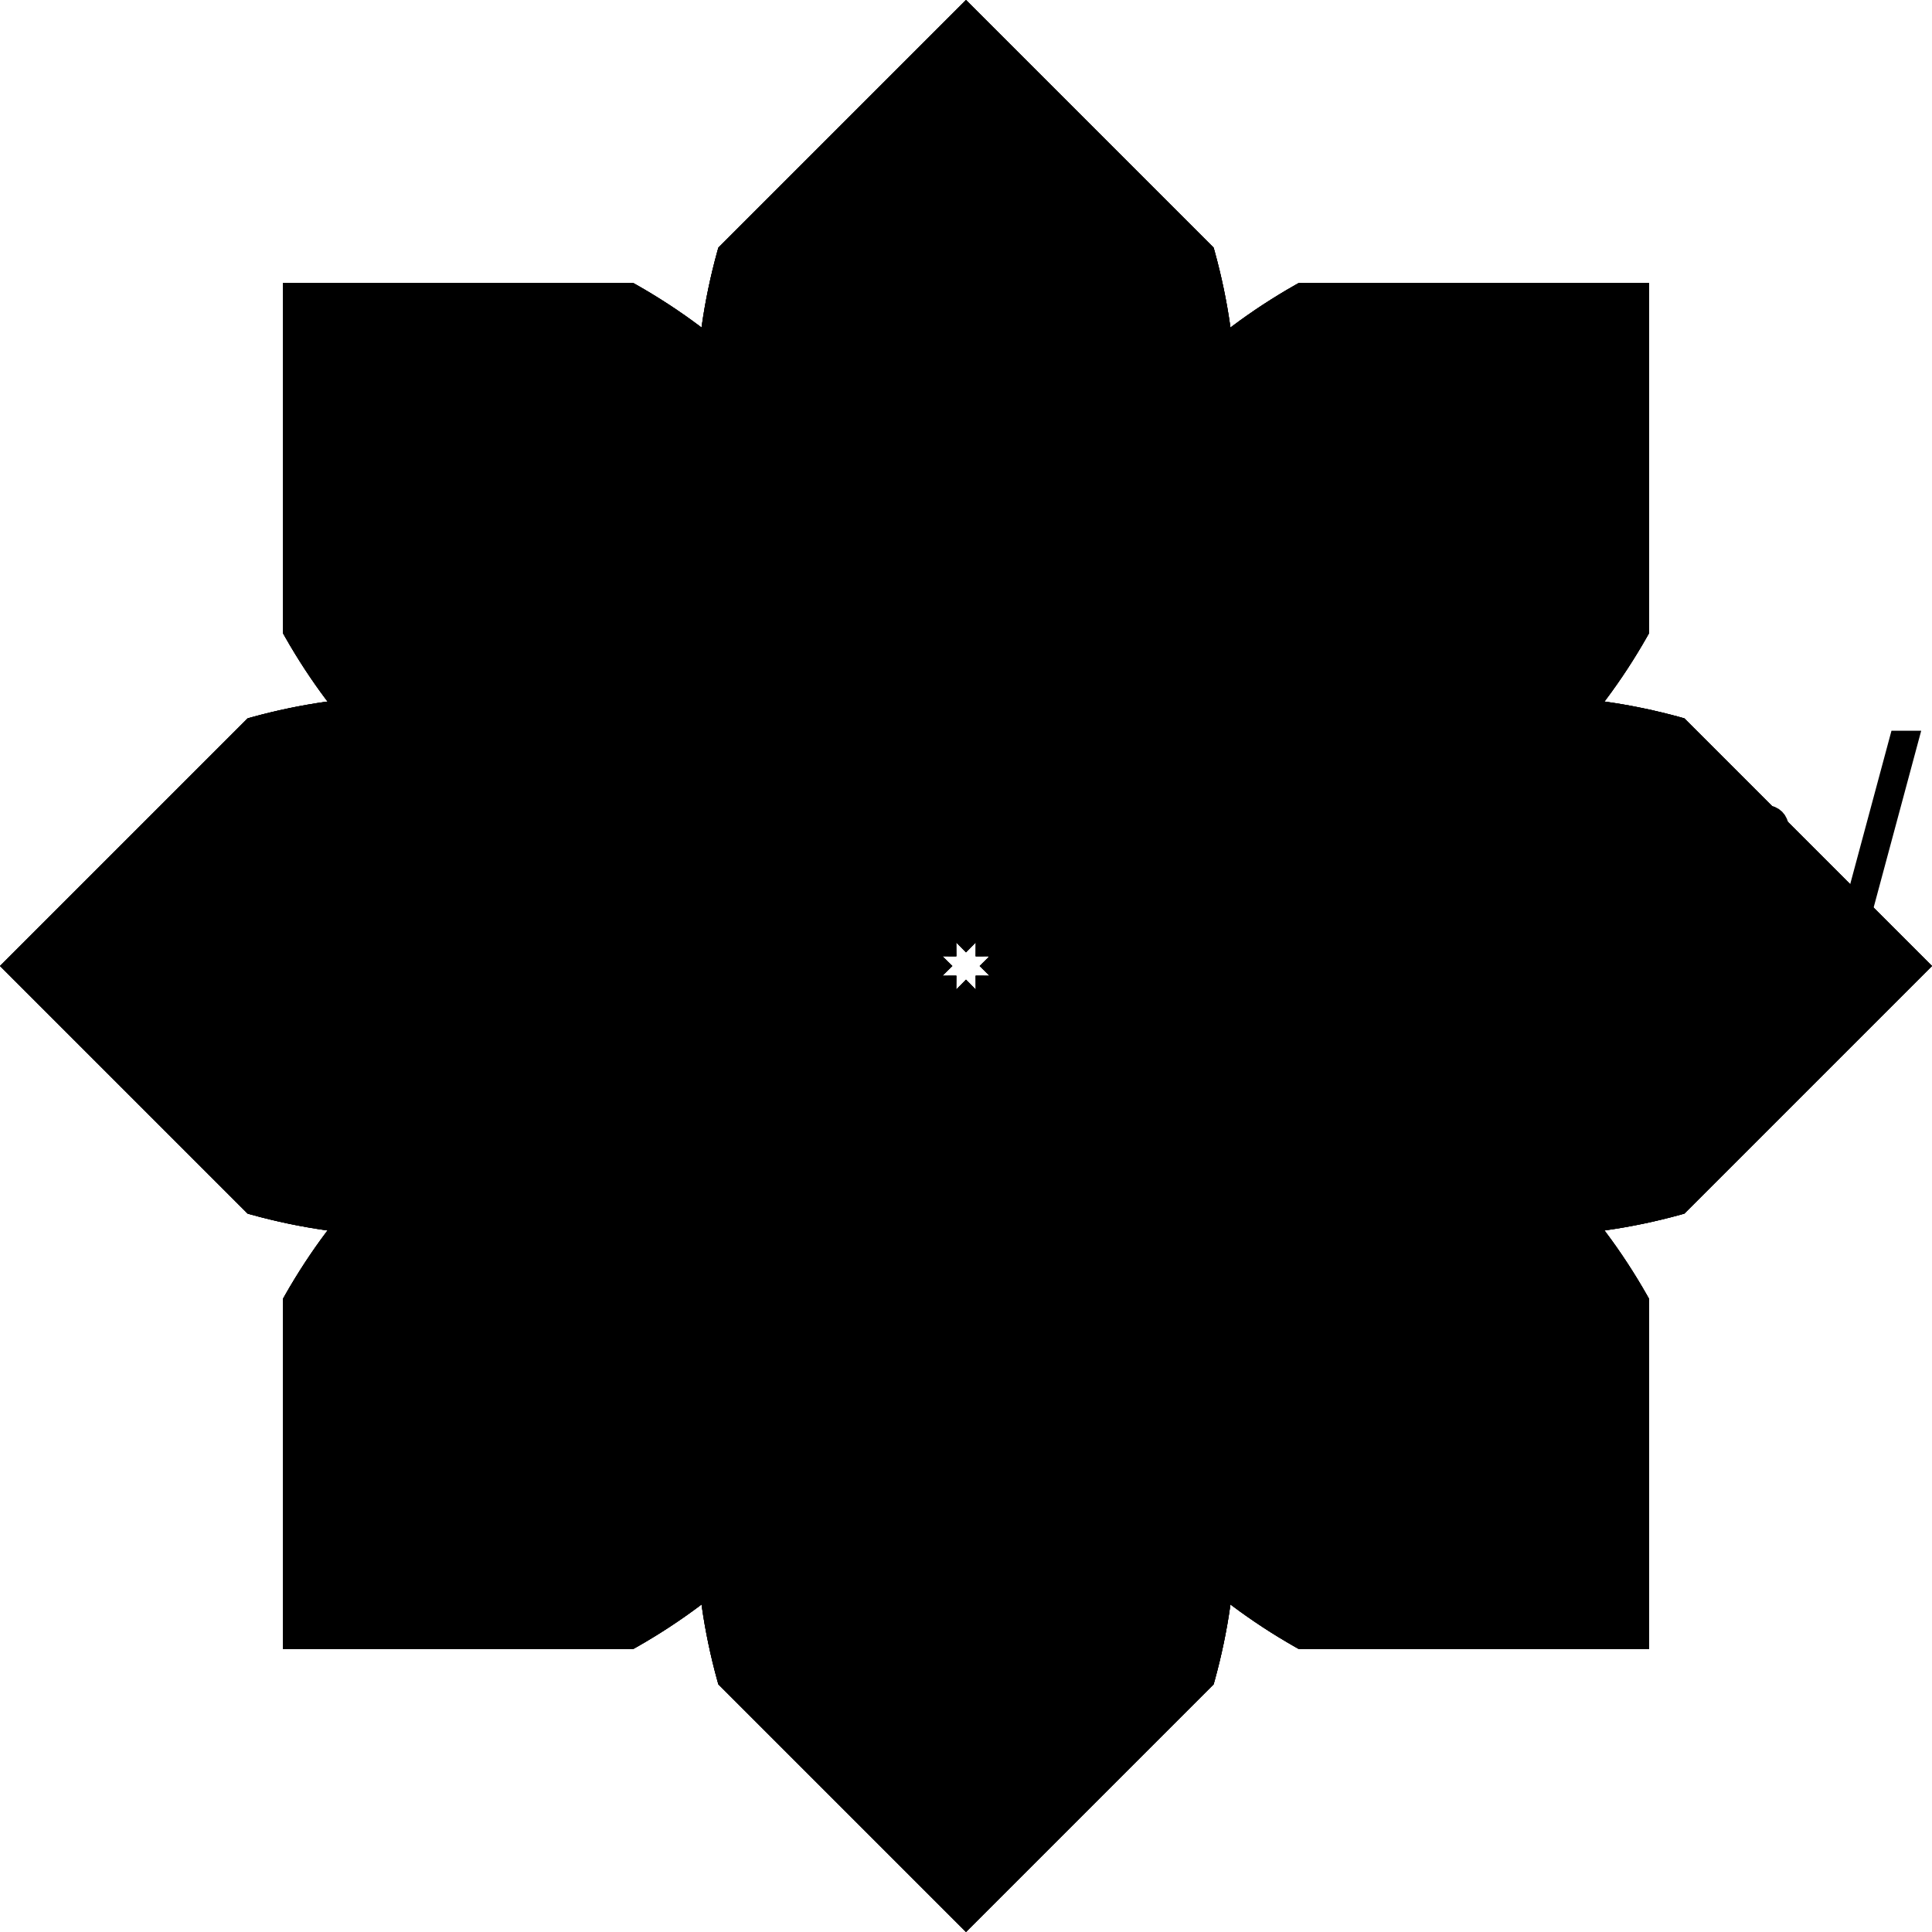 <?xml version="1.0" encoding="UTF-8"?>
<!DOCTYPE svg>
<svg
  data-animation-duration="3.3333333333333335s"
  viewBox="-50 -50 100 100"
>
  <title>
    ANIMATION 07 - VARIATION A
  </title>
  <desc>
    <p>See this animation in action here: <a href="https://andrew.wang-hoyer.com/experiments/svg-animations/07/a" target="_blank" rel="noopener">https://andrew.wang-hoyer.com/experiments/svg-animations/07/a</a>.</p>
    <p>Generator source code : <a href="https://github.com/ndrwhr/svg-animation-src/tree/master/site/_svgs/generators/animations/07/a.js" target="_blank" rel="noopener">https://github.com/ndrwhr/svg-animation-src/tree/master/site/_svgs/generators/animations/07/a.js</a>.</p>
    <p>All generated files and source code are released under the following license:</p>
    <p>MIT License</p>
    <p>Copyright (c) 2018-present Andrew Hoyer</p>
    <p>Permission is hereby granted, free of charge, to any person obtaining a copy of this software and associated documentation files (the &quot;Software&quot;), to deal in the Software without restriction, including without limitation the rights to use, copy, modify, merge, publish, distribute, sublicense, and/or sell copies of the Software, and to permit persons to whom the Software is furnished to do so, subject to the following conditions:</p>
    <p>The above copyright notice and this permission notice shall be included in all copies or substantial portions of the Software.</p>
    <p>THE SOFTWARE IS PROVIDED &quot;AS IS&quot;, WITHOUT WARRANTY OF ANY KIND, EXPRESS OR IMPLIED, INCLUDING BUT NOT LIMITED TO THE WARRANTIES OF MERCHANTABILITY, FITNESS FOR A PARTICULAR PURPOSE AND NONINFRINGEMENT. IN NO EVENT SHALL THE AUTHORS OR COPYRIGHT HOLDERS BE LIABLE FOR ANY CLAIM, DAMAGES OR OTHER LIABILITY, WHETHER IN AN ACTION OF CONTRACT, TORT OR OTHERWISE, ARISING FROM, OUT OF OR IN CONNECTION WITH THE SOFTWARE OR THE USE OR OTHER DEALINGS IN THE SOFTWARE.</p>
  </desc>
  <style>
    /* <![CDATA[ */
      .svg-07-a-polygon {
        fill: none;
        stroke: black;
        animation: svg-07-a-main-anim 10s linear infinite;
        xanimation-play-state: paused;
      }
      
      @keyframes svg-07-a-main-anim {
        from {
          transform: scale(0);
          stroke-width: 3;
        }
      
        to {
          transform: scale(1);
          stroke-width: .01;
        }
      }
      
    /* ]]> */
  </style>
  <defs>
    <g
      class="svg-07-a-g"
      id="svg-07-a-mask-group"
    />
    <clipPath
      id="svg-07-a-mask-0"
    >
      <path
        class="svg-07-a-path"
        d="M0,0 C25,0 50,10 50,50 C10,50 0,25 0,0 Z"
        fill="black"
        stroke="none"
        transform="translate(0.5, 0.5) rotate(-45, -0.5 -0.5) scale(0.8)"
      />
      <path
        class="svg-07-a-path"
        d="M0,0 C25,0 50,10 50,50 C10,50 0,25 0,0 Z"
        fill="black"
        stroke="none"
        transform="translate(0.5, 0.5) rotate(45, -0.5 -0.5) scale(0.8)"
      />
      <path
        class="svg-07-a-path"
        d="M0,0 C25,0 50,10 50,50 C10,50 0,25 0,0 Z"
        fill="black"
        stroke="none"
        transform="translate(0.5, 0.5) rotate(135, -0.5 -0.5) scale(0.8)"
      />
      <path
        class="svg-07-a-path"
        d="M0,0 C25,0 50,10 50,50 C10,50 0,25 0,0 Z"
        fill="black"
        stroke="none"
        transform="translate(0.5, 0.5) rotate(225, -0.5 -0.5) scale(0.8)"
      />
    </clipPath>
  </defs>
  <g
    class="svg-07-a-g"
    clip-path="url(#svg-07-a-mask-0)"
  >
    <polygon
      class="svg-07-a-polygon"
      points="0,-50 50,-3.06161710499314e-15 6.12323420998628e-15,50 -50,9.184850891462946e-15"
      style="animation-delay: -0s"
    />
    <polygon
      class="svg-07-a-polygon"
      points="0,-50 50,-3.06161710499314e-15 6.12323420998628e-15,50 -50,9.184850891462946e-15"
      style="animation-delay: -3.333s"
    />
    <polygon
      class="svg-07-a-polygon"
      points="0,-50 50,-3.06161710499314e-15 6.12323420998628e-15,50 -50,9.184850891462946e-15"
      style="animation-delay: -6.667s"
    />
  </g>
  <g
    class="svg-07-a-g"
    clip-path="url(#svg-07-a-mask-0)"
    transform="rotate(45)"
  >
    <polygon
      class="svg-07-a-polygon"
      points="0,-50 50,-3.06161710499314e-15 6.12323420998628e-15,50 -50,9.184850891462946e-15"
      style="animation-delay: -1.667s"
    />
    <polygon
      class="svg-07-a-polygon"
      points="0,-50 50,-3.06161710499314e-15 6.12323420998628e-15,50 -50,9.184850891462946e-15"
      style="animation-delay: -5s"
    />
    <polygon
      class="svg-07-a-polygon"
      points="0,-50 50,-3.06161710499314e-15 6.12323420998628e-15,50 -50,9.184850891462946e-15"
      style="animation-delay: -8.333s"
    />
  </g>
</svg>
